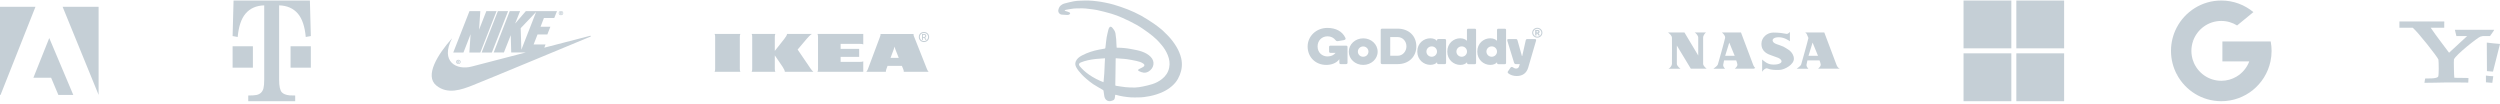 <svg width="1180" height="49" viewBox="0 0 1180 49" fill="none" xmlns="http://www.w3.org/2000/svg">
<g clip-path="url(#clip0)">
<path d="M1035.23 28.962L1033.58 35.136L1027.54 35.264C1025.73 31.913 1024.71 28.079 1024.71 24.005C1024.71 20.065 1025.67 16.35 1027.37 13.079L1032.74 14.065L1035.1 19.415C1034.61 20.854 1034.34 22.398 1034.34 24.005C1034.34 25.749 1034.65 27.42 1035.23 28.962Z" fill="#C5CFD6"/>
<path d="M1071.77 19.567C1072.05 21.004 1072.19 22.488 1072.19 24.005C1072.19 25.706 1072.01 27.365 1071.67 28.966C1070.51 34.412 1067.49 39.167 1063.31 42.533L1063.31 42.532L1056.54 42.186L1055.58 36.196C1058.35 34.567 1060.52 32.018 1061.66 28.966H1048.97V19.567H1071.77Z" fill="#C5CFD6"/>
<path d="M1063.31 42.532L1063.31 42.533C1059.24 45.806 1054.07 47.764 1048.45 47.764C1039.41 47.764 1031.55 42.706 1027.54 35.264L1035.23 28.962C1037.24 34.316 1042.4 38.128 1048.45 38.128C1051.05 38.128 1053.49 37.425 1055.58 36.196L1063.31 42.532Z" fill="#C5CFD6"/>
<path d="M1063.6 5.716L1055.91 12.017C1053.75 10.664 1051.19 9.882 1048.45 9.882C1042.26 9.882 1037 13.868 1035.1 19.415L1027.37 13.079C1031.32 5.455 1039.27 0.246 1048.45 0.246C1054.21 0.246 1059.49 2.3 1063.6 5.716Z" fill="#C5CFD6"/>
</g>
<g clip-path="url(#clip1)">
<path d="M557.829 29.61C557.784 28.898 557.684 28.18 557.52 27.484C557.066 25.554 556.282 23.756 555.263 22.05C554.14 20.173 552.823 18.442 551.302 16.866C550.51 16.046 549.684 15.255 548.866 14.459C548.628 14.229 548.378 14.007 548.117 13.805C546.996 12.932 545.909 12.012 544.728 11.229C542.707 9.886 540.681 8.531 538.555 7.364C536.551 6.264 534.451 5.313 532.326 4.46C530.18 3.599 527.966 2.889 525.752 2.21C524.322 1.773 522.843 1.475 521.376 1.175C520.195 0.934 519.006 0.743 517.811 0.597C516.497 0.435 515.171 0.297 513.846 0.261C512.401 0.219 510.954 0.278 509.509 0.339C509.112 0.356 508.714 0.375 508.317 0.409C507.832 0.451 507.349 0.51 506.875 0.603C505.405 0.889 503.944 1.234 502.499 1.629C502.054 1.753 500.677 2.185 499.993 3.425C499.845 3.691 499.624 4.177 499.525 4.743C499.346 5.773 500.055 6.763 501.103 6.898C501.111 6.898 501.117 6.898 501.123 6.901C501.985 7.002 502.859 7.041 503.731 7.066C504.029 7.075 504.358 7.022 504.622 6.89C504.843 6.78 505.059 6.542 505.136 6.312C505.172 6.2 504.92 5.916 504.741 5.826C504.242 5.585 503.682 5.462 503.163 5.265C503.004 5.206 502.84 5.175 502.672 5.139C502.598 5.122 502.547 5.06 502.542 4.985V4.976C502.542 4.917 502.573 4.861 502.627 4.831C502.771 4.749 502.913 4.668 503.067 4.643C504.247 4.449 505.425 4.188 506.611 4.059C506.904 4.025 507.196 4 507.488 3.986C509.674 3.885 511.871 3.871 514.05 4.205C515.293 4.396 516.559 4.463 517.779 4.738C520.041 5.248 522.301 5.793 524.523 6.454C526.263 6.973 527.969 7.61 529.623 8.354C531.967 9.409 534.303 10.502 536.534 11.771C538.484 12.879 540.326 14.189 542.145 15.507C543.454 16.456 544.683 17.521 545.877 18.613C546.681 19.345 547.365 20.209 548.088 21.025C549.405 22.512 550.438 24.176 551.182 26.008C551.965 27.935 552.275 29.929 551.846 31.98C551.389 34.163 550.211 35.93 548.454 37.305C547.078 38.379 545.537 39.198 543.865 39.714C542.423 40.16 540.948 40.517 539.466 40.817C538.265 41.061 537.039 41.266 535.819 41.305C534.312 41.355 532.791 41.285 531.289 41.145C529.791 41.005 528.312 40.696 526.819 40.505C526.453 40.458 526.416 40.315 526.422 40.026C526.459 38.132 526.484 36.239 526.51 34.348C526.541 32.146 526.567 29.943 526.598 27.741C526.6 27.663 526.626 27.584 526.643 27.48C527.406 27.542 528.147 27.601 528.891 27.665C529.895 27.747 530.912 27.777 531.911 27.932C533.435 28.165 534.956 28.443 536.463 28.776C537.584 29.026 538.705 29.335 539.659 30.028C540.388 30.558 540.275 31.054 539.673 31.534C539.449 31.711 539.176 31.829 538.918 31.96C538.473 32.185 538.007 32.376 537.578 32.628C537.056 32.934 537.045 33.282 537.57 33.546C539.02 34.275 540.467 34.71 542.054 33.792C544.671 32.28 545.335 29.074 543.124 26.83C541.977 25.668 540.578 24.919 539.051 24.367C537.422 23.775 535.722 23.505 534.031 23.174C531.845 22.751 529.649 22.515 527.423 22.518C527.302 22.518 527.177 22.504 527.063 22.498C527.021 21.817 526.975 21.163 526.938 20.512C526.904 19.856 526.91 19.199 526.845 18.546C526.757 17.625 526.64 16.705 526.504 15.791C526.339 14.691 525.653 13.855 524.971 13.039C524.48 12.452 523.822 12.416 523.436 13.263C523.34 13.476 523.234 13.69 523.183 13.914C522.888 15.157 522.562 16.397 522.34 17.651C522.133 18.835 522.042 20.038 521.9 21.233C521.844 21.713 521.801 22.196 521.722 22.672C521.705 22.771 521.574 22.911 521.477 22.93C520.535 23.113 519.584 23.259 518.642 23.444C515.943 23.982 513.338 24.802 510.897 26.07C509.906 26.583 508.953 27.167 508.274 28.095C507.465 29.198 507.281 30.368 507.902 31.596C508.592 32.957 509.611 34.09 510.638 35.204C511.277 35.894 511.961 36.539 512.682 37.145C513.749 38.04 514.816 38.955 515.977 39.721C517.47 40.703 519.057 41.547 520.592 42.461C520.719 42.537 520.844 42.717 520.867 42.863C521.003 43.693 521.074 44.535 521.23 45.359C521.367 46.072 521.65 46.745 522.224 47.228C523.01 47.887 523.929 47.867 524.832 47.548C525.38 47.354 525.998 47.16 526.135 46.462C526.22 46.027 526.322 45.59 526.325 45.155C526.327 44.745 526.455 44.686 526.818 44.79C529.063 45.435 531.368 45.775 533.69 45.954C534.896 46.05 536.113 45.971 537.325 45.974C539.116 45.98 540.873 45.73 542.624 45.388C544.858 44.95 547.009 44.265 549.061 43.297C550.503 42.616 551.831 41.763 553.049 40.725C554.244 39.707 555.254 38.545 556 37.185C557.29 34.828 557.999 32.315 557.829 29.61ZM521.398 30.699C521.39 30.825 521.396 30.951 521.39 31.078C521.333 32.303 521.29 33.529 521.214 34.755C521.151 35.765 521.052 36.775 520.961 37.785C520.933 38.113 520.882 38.444 520.839 38.801C518.427 37.861 516.159 36.73 514.07 35.263C512.43 34.116 510.937 32.809 509.654 31.28C509.027 30.536 509.231 29.843 510.048 29.504C511.144 29.047 512.299 28.713 513.457 28.443C514.646 28.166 515.869 28.009 517.084 27.846C517.833 27.742 518.594 27.72 519.352 27.666C520.075 27.613 520.799 27.563 521.568 27.507C521.512 28.589 521.452 29.644 521.398 30.699Z" fill="#C5CFD6"/>
</g>
<g clip-path="url(#clip2)">
<path fill-rule="evenodd" clip-rule="evenodd" d="M263.717 6.181C263.717 5.595 264.179 5.196 264.78 5.196C265.381 5.196 265.844 5.595 265.844 6.181C265.844 6.768 265.37 7.167 264.78 7.167C264.191 7.167 263.717 6.768 263.717 6.181ZM264.041 6.181C264.041 6.58 264.353 6.879 264.78 6.879C265.208 6.879 265.52 6.58 265.52 6.181C265.52 5.783 265.208 5.473 264.78 5.473C264.353 5.473 264.041 5.783 264.041 6.181ZM221.531 24.78H226.721L234.372 5.252H229.552L226.12 14.008L226.709 5.252H221.589L213.938 24.78H218.757L222.121 16.145L221.531 24.78ZM215.29 29.208C215.29 28.621 215.752 28.223 216.353 28.223C216.954 28.223 217.416 28.621 217.416 29.208C217.416 29.795 216.943 30.194 216.353 30.194C215.764 30.194 215.29 29.795 215.29 29.208ZM215.613 29.208C215.613 29.607 215.926 29.906 216.353 29.906C216.781 29.906 217.093 29.607 217.093 29.208C217.093 28.81 216.781 28.5 216.353 28.5C215.926 28.5 215.613 28.81 215.613 29.208ZM227.345 24.78L234.996 5.252H239.815L232.164 24.78H227.345ZM205.916 40.334C200.299 35.696 206.656 25.621 213.383 18.049C207.581 29.175 215.602 33.293 222.652 31.4C222.652 31.4 235.108 28.164 248.245 24.753L241.295 24.769L241.075 16.61L237.839 24.769H233.02L240.601 5.252H245.479L243.144 11.108L248.195 5.252H253.199H253.246H262.896L261.602 8.506H256.725L255.141 12.613H259.776L258.354 16.256H253.72L251.87 20.983H257.487L256.917 22.502C268.363 19.53 278.288 16.954 278.395 16.931C279.019 16.787 279.112 17.086 278.615 17.318C278.615 17.318 227.414 38.618 222.779 40.389L222.689 40.424C218.056 42.206 211.313 44.8 205.916 40.334ZM216.539 29.275C216.689 29.264 216.805 29.197 216.805 28.998C216.805 28.743 216.631 28.677 216.342 28.677H215.926V29.74H216.203V29.286H216.249L216.504 29.74H216.828L216.539 29.275ZM216.354 29.109H216.192V28.865H216.33C216.411 28.865 216.504 28.876 216.504 28.976C216.504 29.087 216.458 29.109 216.354 29.109ZM264.966 6.248C265.116 6.237 265.232 6.17 265.232 5.971C265.232 5.716 265.058 5.65 264.769 5.65H264.353V6.713H264.63V6.259H264.677L264.931 6.713H265.255L264.966 6.248ZM264.781 6.082H264.619V5.838H264.758C264.839 5.838 264.931 5.849 264.931 5.949C264.931 6.06 264.885 6.082 264.781 6.082ZM245.768 13.3L246.08 23.474L253.049 5.639L245.768 13.3Z" fill="#C5CFD6"/>
</g>
<g clip-path="url(#clip3)">
<path d="M0 3.216V44.794H0.259L16.736 3.216H0Z" fill="#C5CFD6"/>
<path d="M46.546 3.216H29.557L46.546 44.794V3.216Z" fill="#C5CFD6"/>
<path d="M27.544 44.794H34.584L23.25 17.956L15.762 36.689H24.128L27.544 44.794Z" fill="#C5CFD6"/>
</g>
<g clip-path="url(#clip4)">
<path d="M1170.77 17.28C1169.6 17.599 1158.97 25.984 1158.27 28.041C1158.12 28.752 1158.29 35.643 1158.44 36.676C1159.14 36.835 1164.2 36.697 1165.13 36.854L1165.02 38.985C1164.11 38.913 1157.68 38.93 1154.02 38.93C1152.15 38.93 1146.17 39.139 1144.33 39.085L1144.67 37.057C1145.68 36.981 1149.86 37.246 1150.77 36.254C1151.23 35.76 1151.09 29.211 1150.93 28.104C1150.55 26.92 1141.23 15.047 1138.8 13.101H1132.52V10.117H1153.68V10.322C1153.7 10.322 1153.74 10.326 1153.75 10.33L1153.68 10.834V13.101H1147.3C1150.14 17.331 1154.22 22.439 1155.96 24.893L1164.48 17.036H1159.42L1158.7 14.055H1177.26L1177.12 14.267C1177.14 14.267 1177.17 14.271 1177.19 14.271L1175.86 16.226C1175.85 16.226 1175.83 16.23 1175.82 16.233L1175.29 17.036H1171.86C1171.42 17.136 1171.03 17.224 1170.77 17.28ZM1176.82 35.973L1175.18 35.891L1173.35 35.664L1173.37 38.851L1174.81 38.978L1176.37 39.094L1176.82 35.973ZM1180 20.738C1179.45 20.718 1174.42 20.234 1173.77 20.102L1173.84 33.567L1176.69 33.801L1180 20.738Z" fill="#C5CFD6"/>
</g>
<g clip-path="url(#clip5)">
<path fill-rule="evenodd" clip-rule="evenodd" d="M949.35 0.246H926.79V22.826H949.35V0.246ZM974.267 0.246H951.706V22.826H974.267V0.246ZM926.79 25.184H949.35V47.764H926.79V25.184ZM974.267 25.184H951.706V47.764H974.267V25.184Z" fill="#C5CFD6"/>
</g>
<g clip-path="url(#clip6)">
<path d="M365.979 16.028C365.712 16.546 365.712 17.046 365.712 17.563V24.027C365.712 24.027 369.292 19.528 370.111 18.459C370.734 17.666 371.5 16.546 371.5 16.028H383.185C382.383 16.546 381.493 17.476 380.762 18.338C380.121 19.097 376.488 23.389 376.488 23.389C376.488 23.389 381.885 31.336 382.579 32.353C382.971 32.905 383.398 33.422 383.897 33.887H370.449C370.449 33.37 369.933 32.319 369.363 31.491C368.793 30.664 365.712 26.13 365.712 26.13V32.353C365.712 32.87 365.712 33.37 365.979 33.887H354.775C355.042 33.37 355.042 32.87 355.042 32.353V17.563C355.042 17.046 355.042 16.546 354.775 16.028H365.979ZM407.462 16.028H385.839C386.106 16.546 386.106 17.046 386.106 17.563V32.353C386.106 32.87 386.106 33.37 385.839 33.887H407.462V28.94C406.928 29.198 406.411 29.198 405.877 29.198H396.775V26.854H405.521V23.079H396.775V20.717H405.877C406.411 20.717 406.928 20.717 407.462 20.959V16.028ZM437.421 32.353C437.599 32.922 437.902 33.439 438.294 33.887H426.574C426.627 33.37 426.431 32.87 426.218 32.353C426.218 32.353 426.04 31.939 425.79 31.336L425.683 31.077H418.933L418.826 31.353C418.826 31.353 418.63 31.853 418.452 32.37C418.274 32.887 418.078 33.387 418.149 33.904H408.905C409.279 33.456 409.564 32.939 409.742 32.37L415.281 17.58C415.477 17.063 415.673 16.563 415.602 16.046H431.223C431.08 16.563 431.365 17.063 431.561 17.58C432.024 18.7 437.029 31.353 437.421 32.353ZM424.205 27.302L422.566 23.165C422.424 22.786 422.299 22.389 422.21 21.993C422.139 22.389 422.032 22.786 421.889 23.165C421.836 23.337 421.141 25.147 420.34 27.302H424.205ZM349.2 17.563C349.2 17.046 349.2 16.546 349.467 16.028H337.284C337.551 16.546 337.551 17.046 337.551 17.563V32.353C337.551 32.87 337.551 33.37 337.284 33.887H349.467C349.2 33.37 349.2 32.87 349.2 32.353V17.563ZM433.681 17.442C433.645 18.735 434.696 19.821 436.05 19.855C437.386 19.89 438.508 18.873 438.543 17.563C438.543 17.528 438.543 17.476 438.543 17.442C438.561 16.166 437.528 15.115 436.21 15.098C436.174 15.098 436.157 15.098 436.121 15.098C434.821 15.046 433.734 16.028 433.699 17.287C433.663 17.338 433.663 17.39 433.681 17.442ZM438.045 17.442C438.08 18.476 437.225 19.355 436.157 19.373C435.088 19.407 434.179 18.58 434.162 17.545C434.162 17.511 434.162 17.476 434.162 17.425C434.126 16.425 434.928 15.58 435.961 15.546C436.014 15.546 436.05 15.546 436.103 15.546C437.154 15.528 438.027 16.339 438.045 17.356C438.045 17.39 438.045 17.425 438.045 17.442ZM437.297 18.855H436.816L436.246 17.856H435.622V18.855H435.195V16.028H436.281C436.798 16.046 437.19 16.442 437.19 16.942C437.19 17.287 436.994 17.597 436.673 17.77L437.297 18.855ZM436.21 17.442C436.495 17.459 436.744 17.252 436.744 16.977C436.744 16.701 436.548 16.459 436.263 16.459C436.246 16.459 436.228 16.459 436.21 16.459H435.622V17.459H436.21" fill="#C5CFD6"/>
</g>
<g clip-path="url(#clip7)">
<path d="M787.326 15.335H795.067L801.564 26.204C801.564 26.204 801.564 18.334 801.564 17.72C801.564 16.766 800.337 15.523 799.905 15.335C800.423 15.335 804.95 15.335 805.261 15.335C804.933 15.42 803.879 16.681 803.879 17.72C803.879 18.231 803.879 29.645 803.879 30.191C803.879 30.957 805.002 32.014 805.538 32.422H798.073L791.473 21.502C791.473 21.502 791.473 29.645 791.473 30.088C791.473 30.94 792.32 31.758 793.201 32.456H787.499C788.311 32.116 789.088 31.042 789.158 30.191C789.227 29.339 789.158 18.351 789.158 17.874C789.158 16.834 788.138 15.983 787.326 15.335Z" fill="#C5CFD6"/>
<path d="M858.134 32.422H868.432C867.862 32.286 867.223 31.622 866.877 30.736C866.532 29.85 861.072 15.335 861.072 15.335H857.491C856.02 15.644 854.006 15.082 852.735 15.958C852.732 15.989 853.579 17.894 853.573 17.925C853.402 18.947 850.338 29.889 850.152 30.429C849.892 31.179 848.562 32.014 848.026 32.456H853.573C853.02 31.843 852.571 31.247 852.674 30.565C852.778 29.884 853.089 28.521 853.089 28.521H858.826C859.085 29.203 859.278 29.815 859.378 30.395C859.499 31.093 858.774 31.877 858.134 32.422ZM853.607 26.34L855.543 20.105L858.1 26.34H853.607ZM852.735 15.958C853.02 15.751 857.207 15.543 857.491 15.335H852.087C852.237 15.472 852.484 15.686 852.735 15.958Z" fill="#C5CFD6"/>
<path d="M813.348 30.565C813.452 29.884 813.763 28.521 813.763 28.521H819.499C819.758 29.203 819.952 29.815 820.052 30.395C820.173 31.093 819.447 31.877 818.808 32.422H827.875C828.064 32.297 828.251 32.172 828.439 32.049C828.088 31.742 827.764 31.282 827.551 30.736C827.205 29.85 821.745 15.335 821.745 15.335H812.76C813.192 15.727 814.436 16.783 814.246 17.925C814.077 18.947 811.012 29.889 810.825 30.429C810.566 31.179 809.236 32.014 808.7 32.456H814.246C813.693 31.843 813.244 31.247 813.348 30.565ZM816.216 20.105L818.773 26.34H814.281L816.216 20.105Z" fill="#C5CFD6"/>
<path d="M844.667 23.817C842.976 24.928 841.192 26.087 839.312 27.298C840.155 27.701 840.827 28.208 840.891 28.862C841.011 30.091 838.507 30.685 836.243 30.429C835.791 30.378 835.358 30.313 834.935 30.156C833.807 29.739 833.365 29.348 832.96 29.07C831.6 29.576 832.412 31.7 831.734 32.141V33.904C832.183 33.036 833.165 32.258 833.928 32.218C834.256 32.201 835.397 33.24 840.097 32.984C842.377 32.861 846.783 30.463 846.714 27.703C846.673 26.072 845.809 24.8 844.667 23.817ZM831.732 28.078L831.734 32.141C832.149 31.867 832.558 29.332 832.96 29.07C832.328 28.636 831.88 28.23 831.732 28.078ZM844.667 23.817C843.663 23.093 842.179 22.21 841.754 22.012C839.542 20.99 837.227 20.803 836.743 19.423C836.402 18.449 837.365 17.549 839.715 17.583C842.065 17.617 844.242 18.997 844.83 19.491V15.096C844.657 15.266 843.899 16.123 843.206 15.982C841.875 15.709 839.612 15.353 837.02 15.368C834.048 15.385 831.491 17.65 831.404 20.513C831.283 24.517 834.532 25.607 836.363 26.237C836.552 26.302 839.078 27.224 839.312 27.298C841.069 26.171 841.673 26.168 842.486 25.706C843.032 25.396 843.829 24.361 844.667 23.817Z" fill="#C5CFD6"/>
</g>
<g clip-path="url(#clip8)">
<path d="M645.912 24.369C645.912 23.028 644.827 21.92 643.411 21.92C642.026 21.92 640.911 23.028 640.911 24.369C640.911 25.71 641.995 26.789 643.411 26.789C644.827 26.789 645.912 25.71 645.912 24.369ZM650.25 24.398C650.25 27.867 647.208 30.637 643.442 30.637C639.645 30.637 636.633 27.867 636.633 24.398C636.633 20.9 639.676 18.101 643.442 18.101C647.208 18.072 650.25 20.9 650.25 24.398ZM663.838 21.862C663.838 19.529 662.151 17.489 659.65 17.489H656.186V26.322H659.65C662.151 26.322 663.838 24.194 663.838 21.862ZM668.508 21.862C668.508 26.847 664.862 30.258 659.741 30.258H652.329C651.968 30.258 651.697 29.995 651.697 29.675V14.107C651.697 13.786 651.968 13.524 652.329 13.524H659.741C664.892 13.553 668.508 16.877 668.508 21.862ZM675.769 26.789C677.154 26.789 678.269 25.681 678.269 24.34C678.269 22.999 677.185 21.891 675.769 21.891C674.383 21.891 673.268 22.999 673.268 24.34C673.268 25.71 674.383 26.789 675.769 26.789ZM675.106 18.072C676.582 18.072 677.757 18.596 678.269 19.325V18.976C678.269 18.655 678.54 18.422 678.842 18.422H681.975C682.306 18.422 682.547 18.655 682.547 18.976V29.704C682.547 30.025 682.306 30.258 681.975 30.258H678.872C678.54 30.258 678.299 30.025 678.299 29.704V29.354C677.787 30.083 676.582 30.608 675.106 30.608C671.972 30.608 668.96 28.188 668.96 24.311C668.96 20.433 671.972 18.072 675.106 18.072ZM689.929 26.789C691.314 26.789 692.429 25.681 692.429 24.34C692.429 22.999 691.345 21.891 689.929 21.891C688.543 21.891 687.428 22.999 687.428 24.34C687.428 25.71 688.543 26.789 689.929 26.789ZM689.175 18.072C690.682 18.072 691.857 18.626 692.399 19.267V14.107C692.399 13.786 692.67 13.553 692.971 13.553H696.135C696.466 13.553 696.707 13.786 696.707 14.107V29.733C696.707 30.054 696.466 30.287 696.135 30.287H693.032C692.7 30.287 692.459 30.054 692.459 29.733V29.383C691.827 30.112 690.742 30.637 689.266 30.637C686.132 30.637 683.12 28.217 683.12 24.34C683.12 20.462 686.102 18.072 689.175 18.072ZM704.089 26.789C705.474 26.789 706.589 25.681 706.589 24.34C706.589 22.999 705.505 21.891 704.089 21.891C702.703 21.891 701.588 22.999 701.588 24.34C701.618 25.71 702.703 26.789 704.089 26.789ZM703.366 18.072C704.872 18.072 706.047 18.626 706.589 19.267V14.107C706.589 13.786 706.86 13.553 707.162 13.553H710.295C710.626 13.553 710.867 13.786 710.867 14.107V29.733C710.867 30.054 710.626 30.287 710.295 30.287H707.192C706.86 30.287 706.619 30.054 706.619 29.733V29.383C705.987 30.112 704.902 30.637 703.426 30.637C700.293 30.637 697.28 28.217 697.28 24.34C697.28 20.462 700.262 18.072 703.366 18.072ZM721.292 31.978C720.508 34.485 718.701 35.884 715.869 35.884C714.332 35.884 712.826 35.389 711.862 34.572C711.711 34.427 711.621 34.252 711.621 34.077C711.621 33.931 711.681 33.756 711.831 33.581L713.006 31.861C713.187 31.628 713.458 31.599 713.519 31.599C713.79 31.599 713.91 31.657 714.151 31.832C714.513 32.065 715.025 32.357 715.597 32.357C716.079 32.357 716.712 32.153 716.953 31.453L717.345 30.258H715.417C715.025 30.258 714.784 29.995 714.663 29.675L711.5 19.384C711.44 19.121 711.41 18.976 711.41 18.888C711.41 18.655 711.59 18.451 711.922 18.451H715.658C715.989 18.451 716.17 18.742 716.26 19.034L718.339 26.439H718.49L720.147 19.034C720.207 18.742 720.418 18.451 720.749 18.451H724.545C724.907 18.451 725.057 18.655 725.057 18.888C725.057 18.976 725.027 19.121 724.967 19.384L721.292 31.978ZM632.174 27.955C630.667 29.966 628.197 30.637 625.998 30.637C620.936 30.637 617.2 26.993 617.2 21.92C617.23 17.051 621.268 13.174 626.54 13.174C630.457 13.174 633.59 14.777 635.006 17.838C635.187 18.188 635.307 18.771 634.253 18.946L631.481 19.413C630.848 19.529 630.487 19.121 630.366 18.946C629.553 17.868 628.227 17.139 626.63 17.139C623.859 17.139 621.9 19.18 621.9 21.891C621.9 24.894 624.13 26.643 626.57 26.643C628.197 26.643 629.523 26.06 630.396 24.952H627.956C627.594 24.952 627.323 24.689 627.323 24.369V22.124C627.323 21.803 627.594 21.541 627.956 21.541H635.397C635.759 21.541 636.03 21.803 636.03 22.124V29.675C636.03 29.995 635.759 30.258 635.397 30.258H632.806C632.445 30.258 632.174 29.995 632.174 29.675V27.955ZM725.6 13.116C724.274 13.116 723.19 14.165 723.19 15.448C723.19 16.731 724.274 17.78 725.6 17.78C726.925 17.78 728.01 16.731 728.01 15.448C728.01 14.165 726.925 13.116 725.6 13.116ZM725.6 17.314C724.545 17.314 723.672 16.468 723.672 15.448C723.672 14.428 724.545 13.582 725.6 13.582C726.654 13.582 727.528 14.428 727.528 15.448C727.528 16.468 726.654 17.314 725.6 17.314Z" fill="#C5CFD6"/>
<path d="M726.082 15.011C726.082 14.894 726.052 14.807 725.961 14.777C725.901 14.719 725.781 14.661 725.69 14.661H725.268V15.331H725.69C725.811 15.331 725.901 15.302 725.961 15.215C726.022 15.156 726.082 15.098 726.082 15.011ZM725.148 16.731H724.696C724.666 16.731 724.666 16.731 724.636 16.702C724.636 16.672 724.606 16.672 724.606 16.643V14.223C724.606 14.194 724.606 14.194 724.636 14.165C724.666 14.165 724.666 14.136 724.696 14.136H725.69C726.022 14.136 726.263 14.194 726.443 14.369C726.624 14.544 726.715 14.748 726.715 14.982C726.715 15.156 726.684 15.302 726.564 15.419C726.443 15.565 726.353 15.652 726.202 15.739L726.775 16.585C726.805 16.614 726.805 16.643 726.775 16.702C726.775 16.731 726.745 16.731 726.715 16.731H726.263C726.232 16.731 726.202 16.731 726.142 16.702C726.112 16.702 726.112 16.672 726.082 16.643L725.6 15.856H725.238V16.614C725.238 16.643 725.238 16.643 725.208 16.672C725.178 16.702 725.178 16.731 725.148 16.731Z" fill="#C5CFD6"/>
</g>
<g clip-path="url(#clip9)">
<path d="M109.79 21.845H119.364V31.925H109.79V21.845Z" fill="#C5CFD6"/>
<path d="M131.744 37.605C131.744 40.669 132.174 42.656 133.025 43.573C133.751 44.353 134.982 44.832 136.71 45.016C137.223 45.062 138.097 45.082 139.333 45.082V47.764H117.173V45.082C118.951 45.082 120.269 44.99 121.115 44.813C122.832 44.432 123.915 43.384 124.361 41.662C124.589 40.767 124.71 39.417 124.71 37.606V2.527C120.946 2.64 118.006 3.947 115.882 6.45C113.865 8.843 112.636 12.512 112.192 17.453L109.79 17.022L110.238 0.246H146.269L146.717 17.022L144.32 17.453C143.873 12.512 142.636 8.843 140.611 6.45C138.476 3.947 135.523 2.64 131.745 2.527V37.605H131.744Z" fill="#C5CFD6"/>
<path d="M137.143 21.845H146.717V31.925H137.143V21.845Z" fill="#C5CFD6"/>
</g>
<defs>
<clipPath id="clip0">
<rect width="47.477" height="47.517" fill="white" transform="translate(1024.71 0.246)"/>
</clipPath>
<clipPath id="clip1">
<rect width="58.357" height="47.517" fill="white" transform="translate(499.497 0.246)"/>
</clipPath>
<clipPath id="clip2">
<rect width="75.172" height="37.618" fill="white" transform="translate(203.755 5.196)"/>
</clipPath>
<clipPath id="clip3">
<rect width="46.546" height="47.517" fill="white" transform="translate(0 0.246)"/>
</clipPath>
<clipPath id="clip4">
<rect width="47.477" height="48.296" fill="white" transform="matrix(1 0 0 -1 1132.52 48.754)"/>
</clipPath>
<clipPath id="clip5">
<rect width="47.477" height="47.517" fill="white" transform="translate(926.79 0.246)"/>
</clipPath>
<clipPath id="clip6">
<rect width="102.867" height="18.809" fill="white" transform="translate(337.284 15.096)"/>
</clipPath>
<clipPath id="clip7">
<rect width="81.106" height="18.809" fill="white" transform="translate(787.326 15.096)"/>
</clipPath>
<clipPath id="clip8">
<rect width="110.78" height="22.769" fill="white" transform="translate(617.2 13.116)"/>
</clipPath>
<clipPath id="clip9">
<rect width="36.926" height="47.517" fill="white" transform="translate(109.79 0.246)"/>
</clipPath>
</defs>
</svg>
